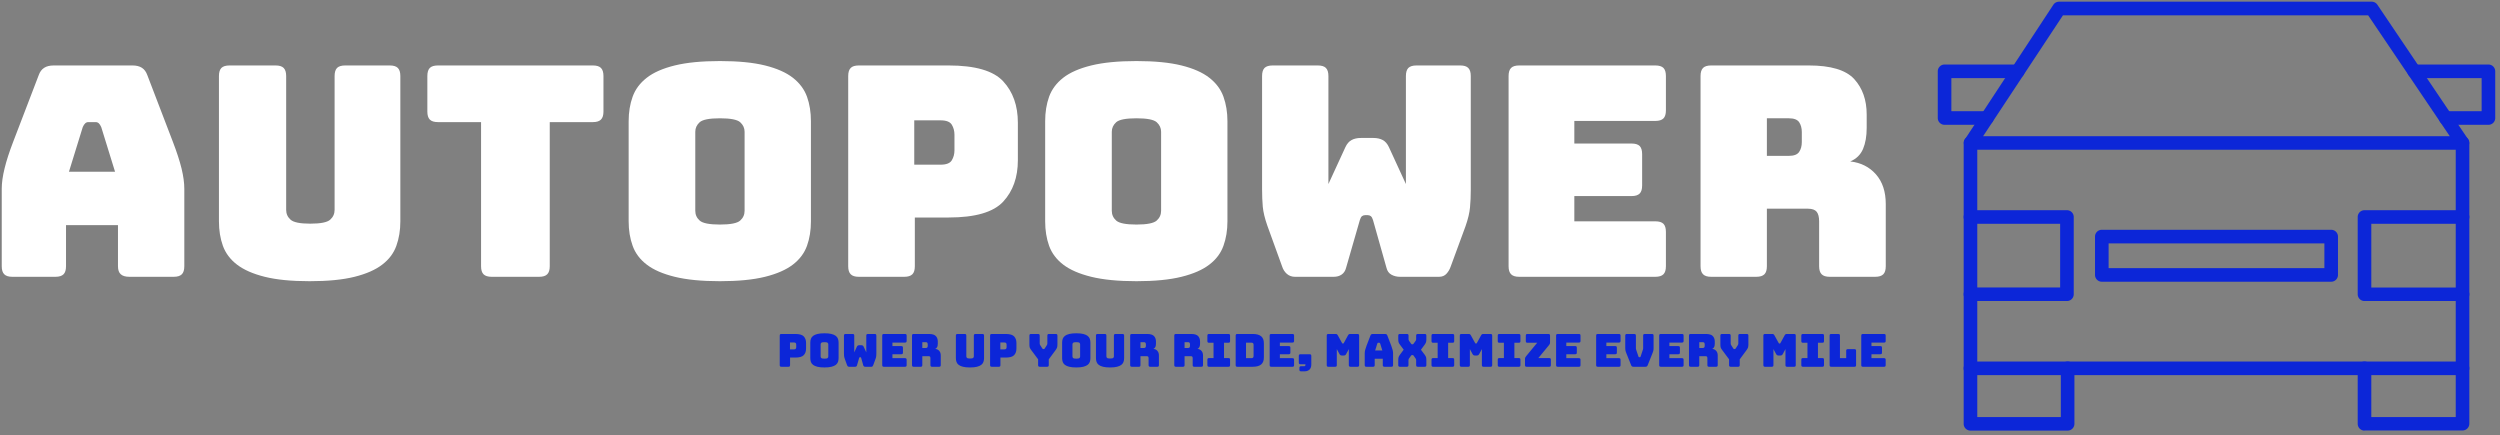 <svg xmlns="http://www.w3.org/2000/svg" version="1.1" xmlns:xlink="http://www.w3.org/1999/xlink" xmlns:svgjs="http://svgjs.dev/svgjs" width="1500" height="261" viewBox="0 0 1500 261"><rect x="0" y="0" width="1500" height="261" fill="#808080" stroke="none"/><g transform="matrix(1,0,0,1,-0.904,-0.803)"><svg viewBox="0 0 396 69" data-background-color="#ffffff" preserveAspectRatio="xMidYMid meet" height="261" width="1500" xmlns="http://www.w3.org/2000/svg" xmlns:xlink="http://www.w3.org/1999/xlink"><g id="tight-bounds" transform="matrix(1,0,0,1,0.239,0.482)"><svg viewBox="0 0 395.52 68.034" height="68.034" width="395.52"><g><svg viewBox="0 0 523.469 90.042" height="68.034" width="395.52"><g transform="matrix(1,0,0,1,0,12.444)"><svg viewBox="0 0 395.52 65.154" height="65.154" width="395.52"><g id="textblocktransform"><svg viewBox="0 0 395.52 65.154" height="65.154" width="395.52" id="textblock"><g><svg viewBox="0 0 395.52 46.249" height="46.249" width="395.52"><g transform="matrix(1,0,0,1,0,0)"><svg width="395.52" viewBox="2.7 -36.75 320.93 37.5" height="46.249" data-palette-color="#ffffff"><g class="wordmark-text-0" data-fill-palette-color="primary" id="text-0"><path d="M16.5-25.5L16.5-25.5 14.15-17.9 22-17.9 19.65-25.5Q19.45-25.95 19.23-26.15 19-26.35 18.7-26.35L18.7-26.35 17.45-26.35Q17.15-26.35 16.93-26.15 16.7-25.95 16.5-25.5ZM13.65-8.8L13.65-1.8Q13.65-0.85 13.23-0.43 12.8 0 11.85 0L11.85 0 4.5 0Q3.55 0 3.13-0.43 2.7-0.85 2.7-1.8L2.7-1.8 2.7-15Q2.7-16.5 3.18-18.45 3.65-20.4 4.65-23L4.65-23 9-34.35Q9.3-35.2 9.93-35.6 10.55-36 11.55-36L11.55-36 25-36Q25.95-36 26.58-35.6 27.2-35.2 27.5-34.35L27.5-34.35 31.85-23Q32.85-20.4 33.33-18.45 33.8-16.5 33.8-15L33.8-15 33.8-1.8Q33.8-0.85 33.38-0.43 32.95 0 32 0L32 0 24.45 0Q23.45 0 22.98-0.43 22.5-0.85 22.5-1.8L22.5-1.8 22.5-8.8 13.65-8.8ZM70.6-34.2L70.6-9.45Q70.6-7.15 69.92-5.28 69.25-3.4 67.52-2.08 65.8-0.75 62.8 0 59.8 0.75 55.15 0.75L55.15 0.75Q50.5 0.75 47.5 0 44.5-0.75 42.77-2.08 41.05-3.4 40.37-5.28 39.7-7.15 39.7-9.45L39.7-9.45 39.7-34.2Q39.7-35.15 40.12-35.58 40.55-36 41.5-36L41.5-36 49.35-36Q50.3-36 50.72-35.58 51.15-35.15 51.15-34.2L51.15-34.2 51.15-11.4Q51.15-10.4 51.9-9.73 52.65-9.05 55.25-9.05L55.25-9.05Q57.9-9.05 58.65-9.73 59.4-10.4 59.4-11.4L59.4-11.4 59.4-34.2Q59.4-35.15 59.82-35.58 60.25-36 61.2-36L61.2-36 68.8-36Q69.75-36 70.17-35.58 70.6-35.15 70.6-34.2L70.6-34.2ZM94.25 0L94.25 0 86.15 0Q85.2 0 84.77-0.43 84.35-0.85 84.35-1.8L84.35-1.8 84.35-26.35 77-26.35Q76.05-26.35 75.62-26.78 75.2-27.2 75.2-28.15L75.2-28.15 75.2-34.2Q75.2-35.15 75.62-35.58 76.05-36 77-36L77-36 103.4-36Q104.35-36 104.77-35.58 105.2-35.15 105.2-34.2L105.2-34.2 105.2-28.15Q105.2-27.2 104.77-26.78 104.35-26.35 103.4-26.35L103.4-26.35 96.05-26.35 96.05-1.8Q96.05-0.85 95.62-0.43 95.2 0 94.25 0ZM140.54-26.5L140.54-9.45Q140.54-7.15 139.87-5.28 139.19-3.4 137.47-2.08 135.74-0.75 132.72 0 129.69 0.75 125.04 0.75L125.04 0.75Q120.39 0.75 117.34 0 114.29-0.75 112.57-2.08 110.84-3.4 110.17-5.28 109.49-7.15 109.49-9.45L109.49-9.45 109.49-26.5Q109.49-28.8 110.17-30.68 110.84-32.55 112.57-33.9 114.29-35.25 117.34-36 120.39-36.75 125.04-36.75L125.04-36.75Q129.69-36.75 132.72-36 135.74-35.25 137.47-33.9 139.19-32.55 139.87-30.68 140.54-28.8 140.54-26.5L140.54-26.5ZM120.84-24.7L120.84-11.25Q120.84-10.25 121.59-9.58 122.34-8.9 125.04-8.9L125.04-8.9Q127.74-8.9 128.49-9.58 129.24-10.25 129.24-11.25L129.24-11.25 129.24-24.7Q129.24-25.65 128.49-26.33 127.74-27 125.04-27L125.04-27Q122.34-27 121.59-26.33 120.84-25.65 120.84-24.7L120.84-24.7ZM156.44 0L156.44 0 148.69 0Q147.74 0 147.32-0.43 146.89-0.85 146.89-1.8L146.89-1.8 146.89-34.2Q146.89-35.15 147.32-35.58 147.74-36 148.69-36L148.69-36 163.99-36Q170.79-36 173.29-33.3 175.79-30.6 175.79-26.25L175.79-26.25 175.79-19.85Q175.79-15.5 173.29-12.8 170.79-10.1 163.99-10.1L163.99-10.1 158.24-10.1 158.24-1.8Q158.24-0.85 157.82-0.43 157.39 0 156.44 0ZM162.64-26.65L158.14-26.65 158.14-19.1 162.64-19.1Q164.09-19.1 164.54-19.85 164.99-20.6 164.99-21.55L164.99-21.55 164.99-24.2Q164.99-25.15 164.54-25.9 164.09-26.65 162.64-26.65L162.64-26.65ZM211.49-26.5L211.49-9.45Q211.49-7.15 210.81-5.28 210.14-3.4 208.41-2.08 206.69-0.75 203.66 0 200.64 0.75 195.99 0.75L195.99 0.75Q191.34 0.75 188.29 0 185.24-0.75 183.51-2.08 181.79-3.4 181.11-5.28 180.44-7.15 180.44-9.45L180.44-9.45 180.44-26.5Q180.44-28.8 181.11-30.68 181.79-32.55 183.51-33.9 185.24-35.25 188.29-36 191.34-36.75 195.99-36.75L195.99-36.75Q200.64-36.75 203.66-36 206.69-35.25 208.41-33.9 210.14-32.55 210.81-30.68 211.49-28.8 211.49-26.5L211.49-26.5ZM191.79-24.7L191.79-11.25Q191.79-10.25 192.54-9.58 193.29-8.9 195.99-8.9L195.99-8.9Q198.69-8.9 199.44-9.58 200.19-10.25 200.19-11.25L200.19-11.25 200.19-24.7Q200.19-25.65 199.44-26.33 198.69-27 195.99-27L195.99-27Q193.29-27 192.54-26.33 191.79-25.65 191.79-24.7L191.79-24.7ZM243.69-36L243.69-36 251.14-36Q252.09-36 252.51-35.58 252.94-35.15 252.94-34.2L252.94-34.2 252.94-14.8Q252.94-13.2 252.81-11.83 252.69-10.45 252.04-8.6L252.04-8.6 249.54-1.8Q249.29-1.05 248.81-0.53 248.34 0 247.54 0L247.54 0 240.89 0Q240.09 0 239.44-0.35 238.79-0.7 238.59-1.5L238.59-1.5 236.29-9.65Q236.14-10.15 235.91-10.33 235.69-10.5 235.39-10.5L235.39-10.5 234.94-10.5Q234.64-10.5 234.41-10.33 234.19-10.15 234.04-9.65L234.04-9.65 231.69-1.5Q231.49-0.75 230.94-0.38 230.39 0 229.59 0L229.59 0 222.99 0Q222.19 0 221.61-0.5 221.04-1 220.79-1.8L220.79-1.8 218.29-8.7Q217.64-10.55 217.51-11.93 217.39-13.3 217.39-14.9L217.39-14.9 217.39-34.2Q217.39-35.15 217.81-35.58 218.24-36 219.19-36L219.19-36 226.89-36Q227.84-36 228.26-35.58 228.69-35.15 228.69-34.2L228.69-34.2 228.69-15.8 231.59-22.1Q231.99-22.95 232.64-23.3 233.29-23.65 234.24-23.65L234.24-23.65 236.34-23.65Q237.29-23.65 237.94-23.3 238.59-22.95 238.99-22.1L238.99-22.1 241.89-15.8 241.89-34.2Q241.89-35.15 242.31-35.58 242.74-36 243.69-36ZM284.38 0L284.38 0 261.18 0Q260.23 0 259.81-0.43 259.38-0.85 259.38-1.8L259.38-1.8 259.38-34.2Q259.38-35.15 259.81-35.58 260.23-36 261.18-36L261.18-36 284.38-36Q285.33-36 285.76-35.58 286.18-35.15 286.18-34.2L286.18-34.2 286.18-28.35Q286.18-27.4 285.76-26.98 285.33-26.55 284.38-26.55L284.38-26.55 270.58-26.55 270.58-22.7 280.33-22.7Q281.28-22.7 281.71-22.28 282.13-21.85 282.13-20.9L282.13-20.9 282.13-15.55Q282.13-14.6 281.71-14.18 281.28-13.75 280.33-13.75L280.33-13.75 270.58-13.75 270.58-9.45 284.38-9.45Q285.33-9.45 285.76-9.03 286.18-8.6 286.18-7.65L286.18-7.65 286.18-1.8Q286.18-0.85 285.76-0.43 285.33 0 284.38 0ZM307.13-27L303.38-27 303.38-20.6 307.13-20.6Q308.43-20.6 308.88-21.28 309.33-21.95 309.33-22.95L309.33-22.95 309.33-24.65Q309.33-25.65 308.88-26.33 308.43-27 307.13-27L307.13-27ZM301.58 0L301.58 0 293.88 0Q292.93 0 292.51-0.43 292.08-0.85 292.08-1.8L292.08-1.8 292.08-34.2Q292.08-35.15 292.51-35.58 292.93-36 293.88-36L293.88-36 310.53-36Q316.13-36 318.26-33.68 320.38-31.35 320.38-27.65L320.38-27.65 320.38-25.35Q320.38-23.25 319.76-21.78 319.13-20.3 317.58-19.65L317.58-19.65Q320.28-19.35 321.96-17.45 323.63-15.55 323.63-12.4L323.63-12.4 323.63-1.8Q323.63-0.85 323.21-0.43 322.78 0 321.83 0L321.83 0 314.08 0Q313.13 0 312.71-0.43 312.28-0.85 312.28-1.8L312.28-1.8 312.28-9.45Q312.28-10.55 311.86-11.08 311.43-11.6 310.38-11.6L310.38-11.6 303.38-11.6 303.38-1.8Q303.38-0.85 302.96-0.43 302.53 0 301.58 0Z" fill="#ffffff" data-fill-palette-color="primary"></path></g></svg></g></svg></g><g transform="matrix(1,0,0,1,163.31,57.167)"><svg viewBox="0 0 232.21 7.986" height="7.986" width="232.21"><g transform="matrix(1,0,0,1,0,0)"><svg width="232.21" viewBox="3.45 -36.75 1213.8 41.75" height="7.986" data-palette-color="#0c26d8"><path d="M13 0L13 0 5.25 0Q4.3 0 3.88-0.43 3.45-0.85 3.45-1.8L3.45-1.8 3.45-34.2Q3.45-35.15 3.88-35.58 4.3-36 5.25-36L5.25-36 20.55-36Q27.35-36 29.85-33.3 32.35-30.6 32.35-26.25L32.35-26.25 32.35-19.85Q32.35-15.5 29.85-12.8 27.35-10.1 20.55-10.1L20.55-10.1 14.8-10.1 14.8-1.8Q14.8-0.85 14.38-0.43 13.95 0 13 0ZM19.2-26.65L14.7-26.65 14.7-19.1 19.2-19.1Q20.65-19.1 21.1-19.85 21.55-20.6 21.55-21.55L21.55-21.55 21.55-24.2Q21.55-25.15 21.1-25.9 20.65-26.65 19.2-26.65L19.2-26.65ZM68.05-26.5L68.05-9.45Q68.05-7.15 67.37-5.28 66.7-3.4 64.97-2.08 63.25-0.75 60.22 0 57.2 0.75 52.55 0.75L52.55 0.75Q47.9 0.75 44.85 0 41.8-0.75 40.07-2.08 38.35-3.4 37.67-5.28 37-7.15 37-9.45L37-9.45 37-26.5Q37-28.8 37.67-30.68 38.35-32.55 40.07-33.9 41.8-35.25 44.85-36 47.9-36.75 52.55-36.75L52.55-36.75Q57.2-36.75 60.22-36 63.25-35.25 64.97-33.9 66.7-32.55 67.37-30.68 68.05-28.8 68.05-26.5L68.05-26.5ZM48.35-24.7L48.35-11.25Q48.35-10.25 49.1-9.58 49.85-8.9 52.55-8.9L52.55-8.9Q55.25-8.9 56-9.58 56.75-10.25 56.75-11.25L56.75-11.25 56.75-24.7Q56.75-25.65 56-26.33 55.25-27 52.55-27L52.55-27Q49.85-27 49.1-26.33 48.35-25.65 48.35-24.7L48.35-24.7ZM100.25-36L100.25-36 107.7-36Q108.65-36 109.07-35.58 109.5-35.15 109.5-34.2L109.5-34.2 109.5-14.8Q109.5-13.2 109.37-11.83 109.25-10.45 108.59-8.6L108.59-8.6 106.09-1.8Q105.84-1.05 105.37-0.53 104.9 0 104.09 0L104.09 0 97.45 0Q96.65 0 96-0.35 95.35-0.7 95.15-1.5L95.15-1.5 92.85-9.65Q92.7-10.15 92.47-10.33 92.25-10.5 91.95-10.5L91.95-10.5 91.5-10.5Q91.2-10.5 90.97-10.33 90.75-10.15 90.6-9.65L90.6-9.65 88.25-1.5Q88.05-0.75 87.5-0.38 86.95 0 86.15 0L86.15 0 79.55 0Q78.75 0 78.17-0.5 77.6-1 77.35-1.8L77.35-1.8 74.85-8.7Q74.2-10.55 74.07-11.93 73.95-13.3 73.95-14.9L73.95-14.9 73.95-34.2Q73.95-35.15 74.37-35.58 74.8-36 75.75-36L75.75-36 83.45-36Q84.4-36 84.82-35.58 85.25-35.15 85.25-34.2L85.25-34.2 85.25-15.8 88.15-22.1Q88.55-22.95 89.2-23.3 89.85-23.65 90.8-23.65L90.8-23.65 92.9-23.65Q93.85-23.65 94.5-23.3 95.15-22.95 95.55-22.1L95.55-22.1 98.45-15.8 98.45-34.2Q98.45-35.15 98.87-35.58 99.3-36 100.25-36ZM140.94 0L140.94 0 117.74 0Q116.79 0 116.37-0.43 115.94-0.85 115.94-1.8L115.94-1.8 115.94-34.2Q115.94-35.15 116.37-35.58 116.79-36 117.74-36L117.74-36 140.94-36Q141.89-36 142.32-35.58 142.74-35.15 142.74-34.2L142.74-34.2 142.74-28.35Q142.74-27.4 142.32-26.98 141.89-26.55 140.94-26.55L140.94-26.55 127.14-26.55 127.14-22.7 136.89-22.7Q137.84-22.7 138.27-22.28 138.69-21.85 138.69-20.9L138.69-20.9 138.69-15.55Q138.69-14.6 138.27-14.18 137.84-13.75 136.89-13.75L136.89-13.75 127.14-13.75 127.14-9.45 140.94-9.45Q141.89-9.45 142.32-9.03 142.74-8.6 142.74-7.65L142.74-7.65 142.74-1.8Q142.74-0.85 142.32-0.43 141.89 0 140.94 0ZM163.69-27L159.94-27 159.94-20.6 163.69-20.6Q164.99-20.6 165.44-21.28 165.89-21.95 165.89-22.95L165.89-22.95 165.89-24.65Q165.89-25.65 165.44-26.33 164.99-27 163.69-27L163.69-27ZM158.14 0L158.14 0 150.44 0Q149.49 0 149.06-0.43 148.64-0.85 148.64-1.8L148.64-1.8 148.64-34.2Q148.64-35.15 149.06-35.58 149.49-36 150.44-36L150.44-36 167.09-36Q172.69-36 174.81-33.68 176.94-31.35 176.94-27.65L176.94-27.65 176.94-25.35Q176.94-23.25 176.31-21.78 175.69-20.3 174.14-19.65L174.14-19.65Q176.84-19.35 178.51-17.45 180.19-15.55 180.19-12.4L180.19-12.4 180.19-1.8Q180.19-0.85 179.76-0.43 179.34 0 178.39 0L178.39 0 170.64 0Q169.69 0 169.26-0.43 168.84-0.85 168.84-1.8L168.84-1.8 168.84-9.45Q168.84-10.55 168.41-11.08 167.99-11.6 166.94-11.6L166.94-11.6 159.94-11.6 159.94-1.8Q159.94-0.85 159.51-0.43 159.09 0 158.14 0ZM227.69-34.2L227.69-9.45Q227.69-7.15 227.01-5.28 226.34-3.4 224.61-2.08 222.89-0.75 219.89 0 216.89 0.75 212.24 0.75L212.24 0.75Q207.59 0.75 204.59 0 201.59-0.75 199.86-2.08 198.14-3.4 197.46-5.28 196.78-7.15 196.78-9.45L196.78-9.45 196.78-34.2Q196.78-35.15 197.21-35.58 197.64-36 198.59-36L198.59-36 206.44-36Q207.39-36 207.81-35.58 208.24-35.15 208.24-34.2L208.24-34.2 208.24-11.4Q208.24-10.4 208.99-9.73 209.74-9.05 212.34-9.05L212.34-9.05Q214.99-9.05 215.74-9.73 216.49-10.4 216.49-11.4L216.49-11.4 216.49-34.2Q216.49-35.15 216.91-35.58 217.34-36 218.29-36L218.29-36 225.89-36Q226.84-36 227.26-35.58 227.69-35.15 227.69-34.2L227.69-34.2ZM243.88 0L243.88 0 236.13 0Q235.18 0 234.76-0.43 234.33-0.85 234.33-1.8L234.33-1.8 234.33-34.2Q234.33-35.15 234.76-35.58 235.18-36 236.13-36L236.13-36 251.43-36Q258.23-36 260.73-33.3 263.23-30.6 263.23-26.25L263.23-26.25 263.23-19.85Q263.23-15.5 260.73-12.8 258.23-10.1 251.43-10.1L251.43-10.1 245.68-10.1 245.68-1.8Q245.68-0.85 245.26-0.43 244.83 0 243.88 0ZM250.08-26.65L245.58-26.65 245.58-19.1 250.08-19.1Q251.53-19.1 251.98-19.85 252.43-20.6 252.43-21.55L252.43-21.55 252.43-24.2Q252.43-25.15 251.98-25.9 251.53-26.65 250.08-26.65L250.08-26.65ZM296.93 0L296.93 0 288.83 0Q287.88 0 287.45-0.43 287.03-0.85 287.03-1.8L287.03-1.8 287.03-8.2 279.38-18.45Q278.23-20 277.85-21.15 277.48-22.3 277.48-24.6L277.48-24.6 277.48-34.2Q277.48-35.15 277.9-35.58 278.33-36 279.28-36L279.28-36 286.98-36Q287.93-36 288.35-35.58 288.78-35.15 288.78-34.2L288.78-34.2 288.78-26Q288.78-25.5 288.83-24.95 288.88-24.4 289.23-23.9L289.23-23.9 291.53-20.3Q291.78-19.85 292.05-19.65 292.33-19.45 292.73-19.45L292.73-19.45 293.23-19.45Q293.63-19.45 293.9-19.65 294.18-19.85 294.43-20.3L294.43-20.3 296.73-23.9Q297.08-24.4 297.13-24.95 297.18-25.5 297.18-26L297.18-26 297.18-34.2Q297.18-35.15 297.6-35.58 298.03-36 298.98-36L298.98-36 306.43-36Q307.38-36 307.8-35.58 308.23-35.15 308.23-34.2L308.23-34.2 308.23-24.6Q308.23-22.3 307.83-21.15 307.43-20 306.33-18.45L306.33-18.45 298.73-8.15 298.73-1.8Q298.73-0.85 298.3-0.43 297.88 0 296.93 0ZM344.43-26.5L344.43-9.45Q344.43-7.15 343.75-5.28 343.08-3.4 341.35-2.08 339.63-0.75 336.6 0 333.58 0.75 328.93 0.75L328.93 0.75Q324.28 0.75 321.23 0 318.18-0.75 316.45-2.08 314.73-3.4 314.05-5.28 313.38-7.15 313.38-9.45L313.38-9.45 313.38-26.5Q313.38-28.8 314.05-30.68 314.73-32.55 316.45-33.9 318.18-35.25 321.23-36 324.28-36.75 328.93-36.75L328.93-36.75Q333.58-36.75 336.6-36 339.63-35.25 341.35-33.9 343.08-32.55 343.75-30.68 344.43-28.8 344.43-26.5L344.43-26.5ZM324.73-24.7L324.73-11.25Q324.73-10.25 325.48-9.58 326.23-8.9 328.93-8.9L328.93-8.9Q331.63-8.9 332.38-9.58 333.13-10.25 333.13-11.25L333.13-11.25 333.13-24.7Q333.13-25.65 332.38-26.33 331.63-27 328.93-27L328.93-27Q326.23-27 325.48-26.33 324.73-25.65 324.73-24.7L324.73-24.7ZM381.42-34.2L381.42-9.45Q381.42-7.15 380.75-5.28 380.07-3.4 378.35-2.08 376.62-0.75 373.62 0 370.62 0.75 365.97 0.75L365.97 0.75Q361.32 0.75 358.32 0 355.32-0.75 353.6-2.08 351.87-3.4 351.2-5.28 350.52-7.15 350.52-9.45L350.52-9.45 350.52-34.2Q350.52-35.15 350.95-35.58 351.37-36 352.32-36L352.32-36 360.17-36Q361.12-36 361.55-35.58 361.97-35.15 361.97-34.2L361.97-34.2 361.97-11.4Q361.97-10.4 362.72-9.73 363.47-9.05 366.07-9.05L366.07-9.05Q368.72-9.05 369.47-9.73 370.22-10.4 370.22-11.4L370.22-11.4 370.22-34.2Q370.22-35.15 370.65-35.58 371.07-36 372.02-36L372.02-36 379.62-36Q380.57-36 381-35.58 381.42-35.15 381.42-34.2L381.42-34.2ZM403.12-27L399.37-27 399.37-20.6 403.12-20.6Q404.42-20.6 404.87-21.28 405.32-21.95 405.32-22.95L405.32-22.95 405.32-24.65Q405.32-25.65 404.87-26.33 404.42-27 403.12-27L403.12-27ZM397.57 0L397.57 0 389.87 0Q388.92 0 388.5-0.43 388.07-0.85 388.07-1.8L388.07-1.8 388.07-34.2Q388.07-35.15 388.5-35.58 388.92-36 389.87-36L389.87-36 406.52-36Q412.12-36 414.25-33.68 416.37-31.35 416.37-27.65L416.37-27.65 416.37-25.35Q416.37-23.25 415.75-21.78 415.12-20.3 413.57-19.65L413.57-19.65Q416.27-19.35 417.95-17.45 419.62-15.55 419.62-12.4L419.62-12.4 419.62-1.8Q419.62-0.85 419.2-0.43 418.77 0 417.82 0L417.82 0 410.07 0Q409.12 0 408.7-0.43 408.27-0.85 408.27-1.8L408.27-1.8 408.27-9.45Q408.27-10.55 407.85-11.08 407.42-11.6 406.37-11.6L406.37-11.6 399.37-11.6 399.37-1.8Q399.37-0.85 398.95-0.43 398.52 0 397.57 0ZM451.52-27L447.77-27 447.77-20.6 451.52-20.6Q452.82-20.6 453.27-21.28 453.72-21.95 453.72-22.95L453.72-22.95 453.72-24.65Q453.72-25.65 453.27-26.33 452.82-27 451.52-27L451.52-27ZM445.97 0L445.97 0 438.27 0Q437.32 0 436.89-0.43 436.47-0.85 436.47-1.8L436.47-1.8 436.47-34.2Q436.47-35.15 436.89-35.58 437.32-36 438.27-36L438.27-36 454.92-36Q460.52-36 462.64-33.68 464.77-31.35 464.77-27.65L464.77-27.65 464.77-25.35Q464.77-23.25 464.14-21.78 463.52-20.3 461.97-19.65L461.97-19.65Q464.67-19.35 466.34-17.45 468.02-15.55 468.02-12.4L468.02-12.4 468.02-1.8Q468.02-0.85 467.59-0.43 467.17 0 466.22 0L466.22 0 458.47 0Q457.52 0 457.09-0.43 456.67-0.85 456.67-1.8L456.67-1.8 456.67-9.45Q456.67-10.55 456.24-11.08 455.82-11.6 454.77-11.6L454.77-11.6 447.77-11.6 447.77-1.8Q447.77-0.85 447.34-0.43 446.92 0 445.97 0ZM495.91 0L474.61 0Q473.66 0 473.24-0.43 472.81-0.85 472.81-1.8L472.81-1.8 472.81-7.75Q472.81-8.7 473.24-9.13 473.66-9.55 474.61-9.55L474.61-9.55 479.56-9.55 479.56-26.35 474.61-26.35Q473.66-26.35 473.24-26.78 472.81-27.2 472.81-28.15L472.81-28.15 472.81-34.2Q472.81-35.15 473.24-35.58 473.66-36 474.61-36L474.61-36 495.91-36Q496.86-36 497.29-35.58 497.71-35.15 497.71-34.2L497.71-34.2 497.71-28.15Q497.71-27.2 497.29-26.78 496.86-26.35 495.91-26.35L495.91-26.35 491.06-26.35 491.06-9.55 495.91-9.55Q496.86-9.55 497.29-9.13 497.71-8.7 497.71-7.75L497.71-7.75 497.71-1.8Q497.71-0.85 497.29-0.43 496.86 0 495.91 0L495.91 0ZM522.51 0L522.51 0 505.66 0Q504.71 0 504.29-0.43 503.86-0.85 503.86-1.8L503.86-1.8 503.86-34.2Q503.86-35.15 504.29-35.58 504.71-36 505.66-36L505.66-36 522.51-36Q528.76-36 531.79-33.5 534.81-31 534.81-25.8L534.81-25.8 534.81-10.2Q534.81-5 531.79-2.5 528.76 0 522.51 0ZM521.16-26.45L515.21-26.45 515.21-9.45 521.16-9.45Q522.36-9.45 522.94-10.05 523.51-10.65 523.51-11.9L523.51-11.9 523.51-24.05Q523.51-25.3 522.94-25.88 522.36-26.45 521.16-26.45L521.16-26.45ZM566.16 0L566.16 0 542.96 0Q542.01 0 541.58-0.43 541.16-0.85 541.16-1.8L541.16-1.8 541.16-34.2Q541.16-35.15 541.58-35.58 542.01-36 542.96-36L542.96-36 566.16-36Q567.11-36 567.53-35.58 567.96-35.15 567.96-34.2L567.96-34.2 567.96-28.35Q567.96-27.4 567.53-26.98 567.11-26.55 566.16-26.55L566.16-26.55 552.36-26.55 552.36-22.7 562.11-22.7Q563.06-22.7 563.48-22.28 563.91-21.85 563.91-20.9L563.91-20.9 563.91-15.55Q563.91-14.6 563.48-14.18 563.06-13.75 562.11-13.75L562.11-13.75 552.36-13.75 552.36-9.45 566.16-9.45Q567.11-9.45 567.53-9.03 567.96-8.6 567.96-7.65L567.96-7.65 567.96-1.8Q567.96-0.85 567.53-0.43 567.11 0 566.16 0ZM579.45 5L579.45 5 575.61 5Q574.65 5 574.23 4.58 573.8 4.15 573.8 3.2L573.8 3.2 573.8 1.2Q573.8 0.25 574.23-0.18 574.65-0.6 575.61-0.6L575.61-0.6 579.05-0.6Q579.7-0.6 580.05-0.98 580.4-1.35 580.4-2L580.4-2 580.4-2.75 574.95-2.75Q574-2.75 573.58-3.18 573.15-3.6 573.15-4.55L573.15-4.55 573.15-11.95Q573.15-12.9 573.58-13.33 574-13.75 574.95-13.75L574.95-13.75 585.05-13.75Q586-13.75 586.43-13.33 586.86-12.9 586.86-11.95L586.86-11.95 586.86-2.55Q586.86 1.25 584.83 3.13 582.8 5 579.45 5ZM613.05 0L613.05 0 605.6 0Q604.65 0 604.22-0.43 603.8-0.85 603.8-1.8L603.8-1.8 603.8-34.2Q603.8-35.15 604.22-35.58 604.65-36 605.6-36L605.6-36 613.65-36Q614.45-36 614.97-35.65 615.5-35.3 615.95-34.5L615.95-34.5 620.45-26.35Q620.7-25.9 620.87-25.7 621.05-25.5 621.35-25.5L621.35-25.5 621.8-25.5Q622.1-25.5 622.27-25.7 622.45-25.9 622.7-26.35L622.7-26.35 627.15-34.5Q627.6-35.3 628.12-35.65 628.65-36 629.45-36L629.45-36 637.55-36Q638.5-36 638.92-35.58 639.35-35.15 639.35-34.2L639.35-34.2 639.35-1.8Q639.35-0.85 638.92-0.43 638.5 0 637.55 0L637.55 0 629.85 0Q628.9 0 628.47-0.43 628.05-0.85 628.05-1.8L628.05-1.8 628.05-19.4 625.1-13.95Q624.65-13.1 624.02-12.73 623.4-12.35 622.45-12.35L622.45-12.35 620.45-12.35Q619.5-12.35 618.87-12.73 618.25-13.1 617.8-13.95L617.8-13.95 614.85-19.4 614.85-1.8Q614.85-0.85 614.42-0.43 614 0 613.05 0ZM659.3-25.5L659.3-25.5 656.95-17.9 664.8-17.9 662.45-25.5Q662.25-25.95 662.02-26.15 661.8-26.35 661.5-26.35L661.5-26.35 660.25-26.35Q659.95-26.35 659.72-26.15 659.5-25.95 659.3-25.5ZM656.45-8.8L656.45-1.8Q656.45-0.85 656.02-0.43 655.6 0 654.65 0L654.65 0 647.3 0Q646.35 0 645.92-0.43 645.5-0.85 645.5-1.8L645.5-1.8 645.5-15Q645.5-16.5 645.97-18.45 646.45-20.4 647.45-23L647.45-23 651.8-34.35Q652.1-35.2 652.72-35.6 653.35-36 654.35-36L654.35-36 667.8-36Q668.75-36 669.37-35.6 670-35.2 670.3-34.35L670.3-34.35 674.65-23Q675.65-20.4 676.12-18.45 676.6-16.5 676.6-15L676.6-15 676.6-1.8Q676.6-0.85 676.17-0.43 675.75 0 674.8 0L674.8 0 667.25 0Q666.25 0 665.77-0.43 665.3-0.85 665.3-1.8L665.3-1.8 665.3-8.8 656.45-8.8ZM693.49-6.75L693.49-1.8Q693.49-0.85 693.07-0.43 692.64 0 691.69 0L691.69 0 684.09 0Q683.14 0 682.72-0.43 682.29-0.85 682.29-1.8L682.29-1.8 682.29-7.15Q682.29-9.45 682.69-10.6 683.09-11.75 684.19-13.3L684.19-13.3 688.24-18.75 684.19-24.2Q683.04-25.75 682.67-26.9 682.29-28.05 682.29-30.35L682.29-30.35 682.29-34.2Q682.29-35.15 682.72-35.58 683.14-36 684.09-36L684.09-36 691.79-36Q692.74-36 693.17-35.58 693.59-35.15 693.59-34.2L693.59-34.2 693.59-30.75Q693.59-30.25 693.64-29.7 693.69-29.15 694.04-28.65L694.04-28.65 696.24-25.5Q696.49-25.1 696.77-24.88 697.04-24.65 697.44-24.65L697.44-24.65 698.04-24.65Q698.44-24.65 698.69-24.88 698.94-25.1 699.24-25.5L699.24-25.5 701.49-28.65Q701.84-29.15 701.89-29.7 701.94-30.25 701.94-30.75L701.94-30.75 701.94-34.2Q701.94-35.15 702.37-35.58 702.79-36 703.74-36L703.74-36 711.34-36Q712.29-36 712.72-35.58 713.14-35.15 713.14-34.2L713.14-34.2 713.14-30.35Q713.14-28.05 712.74-26.9 712.34-25.75 711.24-24.2L711.24-24.2 707.19-18.7 711.24-13.3Q712.39-11.75 712.77-10.6 713.14-9.45 713.14-7.15L713.14-7.15 713.14-1.8Q713.14-0.85 712.72-0.43 712.29 0 711.34 0L711.34 0 703.74 0Q702.79 0 702.37-0.43 701.94-0.85 701.94-1.8L701.94-1.8 701.94-6.75Q701.94-7.25 701.89-7.8 701.84-8.35 701.49-8.85L701.49-8.85 699.29-12Q698.99-12.45 698.74-12.65 698.49-12.85 698.09-12.85L698.09-12.85 697.39-12.85Q696.99-12.85 696.74-12.65 696.49-12.45 696.19-12L696.19-12 693.94-8.85Q693.59-8.35 693.54-7.8 693.49-7.25 693.49-6.75L693.49-6.75ZM741.89 0L720.59 0Q719.64 0 719.22-0.43 718.79-0.85 718.79-1.8L718.79-1.8 718.79-7.75Q718.79-8.7 719.22-9.13 719.64-9.55 720.59-9.55L720.59-9.55 725.54-9.55 725.54-26.35 720.59-26.35Q719.64-26.35 719.22-26.78 718.79-27.2 718.79-28.15L718.79-28.15 718.79-34.2Q718.79-35.15 719.22-35.58 719.64-36 720.59-36L720.59-36 741.89-36Q742.84-36 743.27-35.58 743.69-35.15 743.69-34.2L743.69-34.2 743.69-28.15Q743.69-27.2 743.27-26.78 742.84-26.35 741.89-26.35L741.89-26.35 737.04-26.35 737.04-9.55 741.89-9.55Q742.84-9.55 743.27-9.13 743.69-8.7 743.69-7.75L743.69-7.75 743.69-1.8Q743.69-0.85 743.27-0.43 742.84 0 741.89 0L741.89 0ZM759.09 0L759.09 0 751.64 0Q750.69 0 750.26-0.43 749.84-0.85 749.84-1.8L749.84-1.8 749.84-34.2Q749.84-35.15 750.26-35.58 750.69-36 751.64-36L751.64-36 759.69-36Q760.49-36 761.01-35.65 761.54-35.3 761.99-34.5L761.99-34.5 766.49-26.35Q766.74-25.9 766.91-25.7 767.09-25.5 767.39-25.5L767.39-25.5 767.84-25.5Q768.14-25.5 768.31-25.7 768.49-25.9 768.74-26.35L768.74-26.35 773.19-34.5Q773.64-35.3 774.16-35.65 774.69-36 775.49-36L775.49-36 783.59-36Q784.54-36 784.96-35.58 785.39-35.15 785.39-34.2L785.39-34.2 785.39-1.8Q785.39-0.85 784.96-0.43 784.54 0 783.59 0L783.59 0 775.89 0Q774.94 0 774.51-0.43 774.09-0.85 774.09-1.8L774.09-1.8 774.09-19.4 771.14-13.95Q770.69-13.1 770.06-12.73 769.44-12.35 768.49-12.35L768.49-12.35 766.49-12.35Q765.54-12.35 764.91-12.73 764.29-13.1 763.84-13.95L763.84-13.95 760.89-19.4 760.89-1.8Q760.89-0.85 760.46-0.43 760.04 0 759.09 0ZM814.59 0L793.29 0Q792.34 0 791.91-0.43 791.49-0.85 791.49-1.8L791.49-1.8 791.49-7.75Q791.49-8.7 791.91-9.13 792.34-9.55 793.29-9.55L793.29-9.55 798.24-9.55 798.24-26.35 793.29-26.35Q792.34-26.35 791.91-26.78 791.49-27.2 791.49-28.15L791.49-28.15 791.49-34.2Q791.49-35.15 791.91-35.58 792.34-36 793.29-36L793.29-36 814.59-36Q815.54-36 815.96-35.58 816.39-35.15 816.39-34.2L816.39-34.2 816.39-28.15Q816.39-27.2 815.96-26.78 815.54-26.35 814.59-26.35L814.59-26.35 809.74-26.35 809.74-9.55 814.59-9.55Q815.54-9.55 815.96-9.13 816.39-8.7 816.39-7.75L816.39-7.75 816.39-1.8Q816.39-0.85 815.96-0.43 815.54 0 814.59 0L814.59 0ZM847.98 0L847.98 0 823.18 0Q822.23 0 821.81-0.43 821.38-0.85 821.38-1.8L821.38-1.8 821.38-8.5Q821.38-9.45 821.68-10.18 821.98-10.9 822.63-11.6L822.63-11.6 834.78-26.35 824.08-26.35Q823.13-26.35 822.71-26.78 822.28-27.2 822.28-28.15L822.28-28.15 822.28-34.2Q822.28-35.15 822.71-35.58 823.13-36 824.08-36L824.08-36 847.08-36Q848.03-36 848.46-35.58 848.88-35.15 848.88-34.2L848.88-34.2 848.88-26.75Q848.88-25.75 848.58-25.03 848.28-24.3 847.63-23.6L847.63-23.6 836.03-9.55 847.98-9.55Q848.93-9.55 849.36-9.13 849.78-8.7 849.78-7.75L849.78-7.75 849.78-1.8Q849.78-0.85 849.36-0.43 848.93 0 847.98 0ZM880.53 0L880.53 0 857.33 0Q856.38 0 855.96-0.43 855.53-0.85 855.53-1.8L855.53-1.8 855.53-34.2Q855.53-35.15 855.96-35.58 856.38-36 857.33-36L857.33-36 880.53-36Q881.48-36 881.91-35.58 882.33-35.15 882.33-34.2L882.33-34.2 882.33-28.35Q882.33-27.4 881.91-26.98 881.48-26.55 880.53-26.55L880.53-26.55 866.73-26.55 866.73-22.7 876.48-22.7Q877.43-22.7 877.86-22.28 878.28-21.85 878.28-20.9L878.28-20.9 878.28-15.55Q878.28-14.6 877.86-14.18 877.43-13.75 876.48-13.75L876.48-13.75 866.73-13.75 866.73-9.45 880.53-9.45Q881.48-9.45 881.91-9.03 882.33-8.6 882.33-7.65L882.33-7.65 882.33-1.8Q882.33-0.85 881.91-0.43 881.48 0 880.53 0ZM924.48 0L924.48 0 901.28 0Q900.33 0 899.9-0.43 899.48-0.85 899.48-1.8L899.48-1.8 899.48-34.2Q899.48-35.15 899.9-35.58 900.33-36 901.28-36L901.28-36 924.48-36Q925.43-36 925.85-35.58 926.28-35.15 926.28-34.2L926.28-34.2 926.28-28.35Q926.28-27.4 925.85-26.98 925.43-26.55 924.48-26.55L924.48-26.55 910.68-26.55 910.68-22.7 920.43-22.7Q921.38-22.7 921.8-22.28 922.23-21.85 922.23-20.9L922.23-20.9 922.23-15.55Q922.23-14.6 921.8-14.18 921.38-13.75 920.43-13.75L920.43-13.75 910.68-13.75 910.68-9.45 924.48-9.45Q925.43-9.45 925.85-9.03 926.28-8.6 926.28-7.65L926.28-7.65 926.28-1.8Q926.28-0.85 925.85-0.43 925.43 0 924.48 0ZM953.47 0L953.47 0 940.47 0Q939.52 0 938.9-0.35 938.27-0.7 937.92-1.65L937.92-1.65 933.02-13.9Q932.57-15 932.27-15.83 931.97-16.65 931.77-17.4 931.57-18.15 931.5-18.98 931.42-19.8 931.42-21L931.42-21 931.42-34.2Q931.42-35.15 931.85-35.58 932.27-36 933.22-36L933.22-36 941.17-36Q942.12-36 942.62-35.58 943.12-35.15 943.12-34.2L943.12-34.2 943.12-20.4Q943.12-19.9 943.22-19.4 943.32-18.9 943.52-18.35L943.52-18.35 945.87-11.35Q946.02-10.85 946.22-10.68 946.42-10.5 946.82-10.5L946.82-10.5 947.37-10.5Q947.77-10.5 947.97-10.68 948.17-10.85 948.32-11.35L948.32-11.35 950.67-18.4Q950.87-18.95 950.97-19.45 951.07-19.95 951.07-20.45L951.07-20.45 951.07-34.2Q951.07-35.15 951.5-35.58 951.92-36 952.87-36L952.87-36 960.72-36Q961.67-36 962.1-35.58 962.52-35.15 962.52-34.2L962.52-34.2 962.52-21Q962.52-19.8 962.45-18.98 962.37-18.15 962.17-17.4 961.97-16.65 961.67-15.83 961.37-15 960.92-13.9L960.92-13.9 956.02-1.65Q955.67-0.7 955.05-0.35 954.42 0 953.47 0ZM993.67 0L993.67 0 970.47 0Q969.52 0 969.1-0.43 968.67-0.85 968.67-1.8L968.67-1.8 968.67-34.2Q968.67-35.15 969.1-35.58 969.52-36 970.47-36L970.47-36 993.67-36Q994.62-36 995.05-35.58 995.47-35.15 995.47-34.2L995.47-34.2 995.47-28.35Q995.47-27.4 995.05-26.98 994.62-26.55 993.67-26.55L993.67-26.55 979.87-26.55 979.87-22.7 989.62-22.7Q990.57-22.7 991-22.28 991.42-21.85 991.42-20.9L991.42-20.9 991.42-15.55Q991.42-14.6 991-14.18 990.57-13.75 989.62-13.75L989.62-13.75 979.87-13.75 979.87-9.45 993.67-9.45Q994.62-9.45 995.05-9.03 995.47-8.6 995.47-7.65L995.47-7.65 995.47-1.8Q995.47-0.85 995.05-0.43 994.62 0 993.67 0ZM1016.42-27L1012.67-27 1012.67-20.6 1016.42-20.6Q1017.72-20.6 1018.17-21.28 1018.62-21.95 1018.62-22.95L1018.62-22.95 1018.62-24.65Q1018.62-25.65 1018.17-26.33 1017.72-27 1016.42-27L1016.42-27ZM1010.87 0L1010.87 0 1003.17 0Q1002.22 0 1001.79-0.43 1001.37-0.85 1001.37-1.8L1001.37-1.8 1001.37-34.2Q1001.37-35.15 1001.79-35.58 1002.22-36 1003.17-36L1003.17-36 1019.82-36Q1025.42-36 1027.54-33.68 1029.67-31.35 1029.67-27.65L1029.67-27.65 1029.67-25.35Q1029.67-23.25 1029.04-21.78 1028.42-20.3 1026.87-19.65L1026.87-19.65Q1029.57-19.35 1031.24-17.45 1032.92-15.55 1032.92-12.4L1032.92-12.4 1032.92-1.8Q1032.92-0.85 1032.49-0.43 1032.07 0 1031.12 0L1031.12 0 1023.37 0Q1022.42 0 1021.99-0.43 1021.57-0.85 1021.57-1.8L1021.57-1.8 1021.57-9.45Q1021.57-10.55 1021.14-11.08 1020.72-11.6 1019.67-11.6L1019.67-11.6 1012.67-11.6 1012.67-1.8Q1012.67-0.85 1012.24-0.43 1011.82 0 1010.87 0ZM1055.27 0L1055.27 0 1047.17 0Q1046.22 0 1045.79-0.43 1045.37-0.85 1045.37-1.8L1045.37-1.8 1045.37-8.2 1037.72-18.45Q1036.57-20 1036.19-21.15 1035.82-22.3 1035.82-24.6L1035.82-24.6 1035.82-34.2Q1035.82-35.15 1036.24-35.58 1036.67-36 1037.62-36L1037.62-36 1045.32-36Q1046.27-36 1046.69-35.58 1047.12-35.15 1047.12-34.2L1047.12-34.2 1047.12-26Q1047.12-25.5 1047.17-24.95 1047.22-24.4 1047.57-23.9L1047.57-23.9 1049.87-20.3Q1050.12-19.85 1050.39-19.65 1050.67-19.45 1051.07-19.45L1051.07-19.45 1051.57-19.45Q1051.97-19.45 1052.24-19.65 1052.52-19.85 1052.77-20.3L1052.77-20.3 1055.07-23.9Q1055.42-24.4 1055.47-24.95 1055.52-25.5 1055.52-26L1055.52-26 1055.52-34.2Q1055.52-35.15 1055.94-35.58 1056.37-36 1057.32-36L1057.32-36 1064.77-36Q1065.72-36 1066.14-35.58 1066.57-35.15 1066.57-34.2L1066.57-34.2 1066.57-24.6Q1066.57-22.3 1066.17-21.15 1065.77-20 1064.67-18.45L1064.67-18.45 1057.07-8.15 1057.07-1.8Q1057.07-0.85 1056.64-0.43 1056.22 0 1055.27 0ZM1092.26 0L1092.26 0 1084.81 0Q1083.86 0 1083.44-0.43 1083.01-0.85 1083.01-1.8L1083.01-1.8 1083.01-34.2Q1083.01-35.15 1083.44-35.58 1083.86-36 1084.81-36L1084.81-36 1092.86-36Q1093.66-36 1094.19-35.65 1094.71-35.3 1095.16-34.5L1095.16-34.5 1099.66-26.35Q1099.91-25.9 1100.09-25.7 1100.26-25.5 1100.56-25.5L1100.56-25.5 1101.01-25.5Q1101.31-25.5 1101.49-25.7 1101.66-25.9 1101.91-26.35L1101.91-26.35 1106.36-34.5Q1106.81-35.3 1107.34-35.65 1107.86-36 1108.66-36L1108.66-36 1116.76-36Q1117.71-36 1118.14-35.58 1118.56-35.15 1118.56-34.2L1118.56-34.2 1118.56-1.8Q1118.56-0.85 1118.14-0.43 1117.71 0 1116.76 0L1116.76 0 1109.06 0Q1108.11 0 1107.69-0.43 1107.26-0.85 1107.26-1.8L1107.26-1.8 1107.26-19.4 1104.31-13.95Q1103.86-13.1 1103.24-12.73 1102.61-12.35 1101.66-12.35L1101.66-12.35 1099.66-12.35Q1098.71-12.35 1098.09-12.73 1097.46-13.1 1097.01-13.95L1097.01-13.95 1094.06-19.4 1094.06-1.8Q1094.06-0.85 1093.64-0.43 1093.21 0 1092.26 0ZM1147.76 0L1126.46 0Q1125.51 0 1125.08-0.43 1124.66-0.85 1124.66-1.8L1124.66-1.8 1124.66-7.75Q1124.66-8.7 1125.08-9.13 1125.51-9.55 1126.46-9.55L1126.46-9.55 1131.41-9.55 1131.41-26.35 1126.46-26.35Q1125.51-26.35 1125.08-26.78 1124.66-27.2 1124.66-28.15L1124.66-28.15 1124.66-34.2Q1124.66-35.15 1125.08-35.58 1125.51-36 1126.46-36L1126.46-36 1147.76-36Q1148.71-36 1149.13-35.58 1149.56-35.15 1149.56-34.2L1149.56-34.2 1149.56-28.15Q1149.56-27.2 1149.13-26.78 1148.71-26.35 1147.76-26.35L1147.76-26.35 1142.91-26.35 1142.91-9.55 1147.76-9.55Q1148.71-9.55 1149.13-9.13 1149.56-8.7 1149.56-7.75L1149.56-7.75 1149.56-1.8Q1149.56-0.85 1149.13-0.43 1148.71 0 1147.76 0L1147.76 0ZM1182.96 0L1182.96 0 1157.51 0Q1156.56 0 1156.13-0.43 1155.71-0.85 1155.71-1.8L1155.71-1.8 1155.71-34.2Q1155.71-35.15 1156.13-35.58 1156.56-36 1157.51-36L1157.51-36 1165.26-36Q1166.21-36 1166.63-35.58 1167.06-35.15 1167.06-34.2L1167.06-34.2 1167.06-9.45 1173.91-9.45 1173.91-17.55Q1173.91-18.5 1174.33-18.93 1174.76-19.35 1175.71-19.35L1175.71-19.35 1182.96-19.35Q1183.91-19.35 1184.33-18.93 1184.76-18.5 1184.76-17.55L1184.76-17.55 1184.76-1.8Q1184.76-0.85 1184.33-0.43 1183.91 0 1182.96 0ZM1215.45 0L1215.45 0 1192.25 0Q1191.3 0 1190.88-0.43 1190.45-0.85 1190.45-1.8L1190.45-1.8 1190.45-34.2Q1190.45-35.15 1190.88-35.58 1191.3-36 1192.25-36L1192.25-36 1215.45-36Q1216.4-36 1216.83-35.58 1217.25-35.15 1217.25-34.2L1217.25-34.2 1217.25-28.35Q1217.25-27.4 1216.83-26.98 1216.4-26.55 1215.45-26.55L1215.45-26.55 1201.65-26.55 1201.65-22.7 1211.4-22.7Q1212.35-22.7 1212.78-22.28 1213.2-21.85 1213.2-20.9L1213.2-20.9 1213.2-15.55Q1213.2-14.6 1212.78-14.18 1212.35-13.75 1211.4-13.75L1211.4-13.75 1201.65-13.75 1201.65-9.45 1215.45-9.45Q1216.4-9.45 1216.83-9.03 1217.25-8.6 1217.25-7.65L1217.25-7.65 1217.25-1.8Q1217.25-0.85 1216.83-0.43 1216.4 0 1215.45 0Z" opacity="1" transform="matrix(1,0,0,1,0,0)" fill="#0c26d8" class="slogan-text-1" data-fill-palette-color="secondary" id="text-1"></path></svg></g></svg></g></svg></g></svg></g><g transform="matrix(1,0,0,1,406.438,0)"><svg viewBox="0 0 117.031 90.042" height="90.042" width="117.031"><g><svg xmlns="http://www.w3.org/2000/svg" data-name="Layer 1" viewBox="9 18.45 82 63.09" x="0" y="0" height="90.042" width="117.031" class="icon-icon-0" data-fill-palette-color="accent" id="icon-0"><path d="M86.19 73.38H13.81A1 1 0 0 1 12.81 72.38V39.23A1 1 0 0 1 14.81 39.23V71.38H85.19V39.23A1 1 0 0 1 87.19 39.23V72.38A1 1 0 0 1 86.19 73.38" fill="#0c26d8" data-fill-palette-color="accent"></path><path d="M66.87 59.64H33.13A1 1 0 0 1 32.13 58.64V53A1 1 0 0 1 33.13 52H66.87A1 1 0 0 1 67.87 53V58.68A1 1 0 0 1 66.87 59.64M34.13 57.64H65.87V54H34.13Z" fill="#0c26d8" data-fill-palette-color="accent"></path><path d="M28 62.48H13.81A1 1 0 1 1 13.81 60.48H27V51.12H13.81A1 1 0 1 1 13.81 49.12H28A1 1 0 0 1 29 50.12V61.48A1 1 0 0 1 28 62.48" fill="#0c26d8" data-fill-palette-color="accent"></path><path d="M86.19 62.48H71.77A1 1 0 0 1 70.77 61.48V50.12A1 1 0 0 1 71.77 49.12H86.19A1 1 0 1 1 86.19 51.12H72.77V60.49H86.19A1 1 0 0 1 86.19 62.49Z" fill="#0c26d8" data-fill-palette-color="accent"></path><path d="M28.1 81.54H13.81A1 1 0 0 1 12.81 80.54V72.38A1 1 0 0 1 14.81 72.38V79.55H27.1V72.38A1 1 0 0 1 29.1 72.38V80.55A1 1 0 0 1 28.1 81.54" fill="#0c26d8" data-fill-palette-color="accent"></path><path d="M71.77 81.54A1 1 0 0 1 70.77 80.54V72.38A1 1 0 0 1 72.77 72.38V79.55H85.19V72.38A1 1 0 0 1 87.19 72.38V80.52A1 1 0 0 1 86.19 81.52H71.77Z" fill="#0c26d8" data-fill-palette-color="accent"></path><path d="M86.19 40.23H13.81A1 1 0 0 1 13 38.68L26 18.9A1 1 0 0 1 26.83 18.45H72.83A1 1 0 0 1 73.66 18.89L87 38.67A1 1 0 0 1 86.17 40.23ZM15.67 38.23H84.31L72.31 20.46H27.41Z" fill="#0c26d8" data-fill-palette-color="accent"></path><path d="M90 36.56H83.71A1 1 0 0 1 83.71 34.56H89V29.69H79.08A1 1 0 0 1 79.08 27.69H90A1 1 0 0 1 91 28.69V35.56A1 1 0 0 1 90 36.56" fill="#0c26d8" data-fill-palette-color="accent"></path><path d="M16.23 36.56H10A1 1 0 0 1 9 35.56V28.69A1 1 0 0 1 10 27.69H20.77A1 1 0 0 1 20.77 29.69H11V34.56H16.23A1 1 0 0 1 16.23 36.56" fill="#0c26d8" data-fill-palette-color="accent"></path></svg></g></svg></g></svg></g><defs></defs></svg><rect width="395.52" height="68.034" fill="none" stroke="none" visibility="hidden"></rect></g></svg></g></svg>